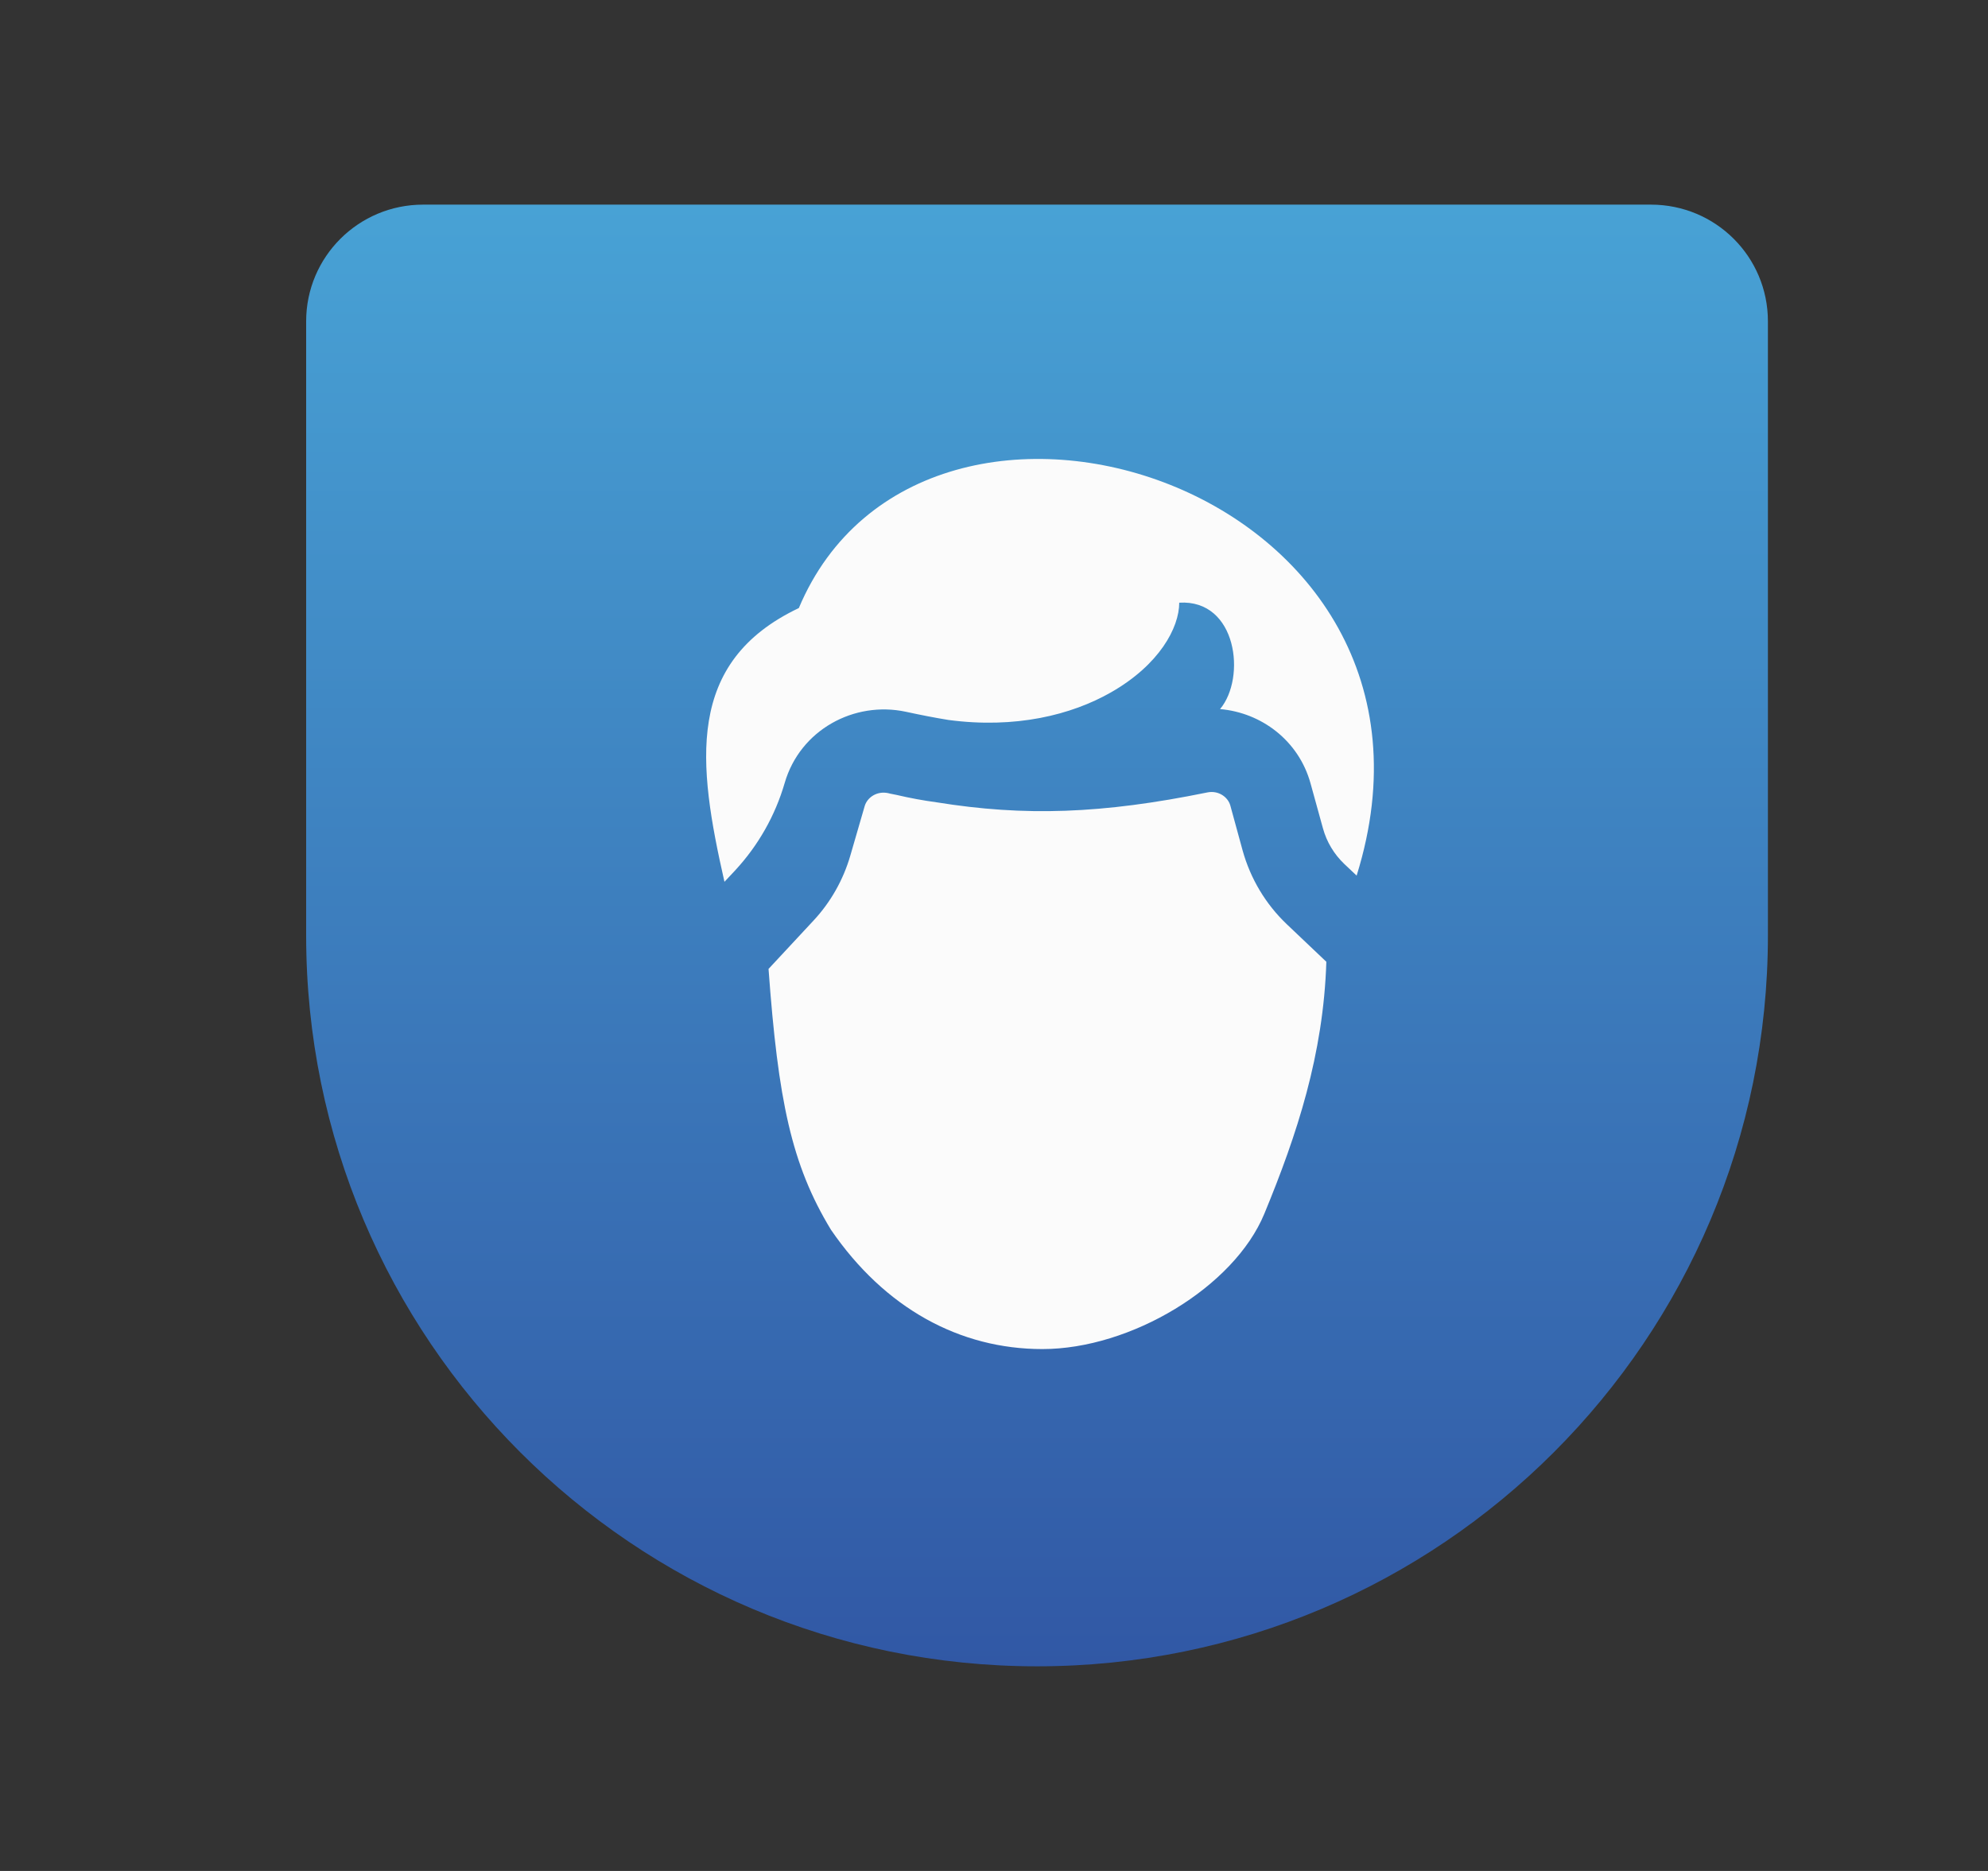 <svg fill="none" height="16" viewBox="0 0 17 16" width="17" xmlns="http://www.w3.org/2000/svg">
    <rect x="0" y="0" width="17" height="16" fill="#333333" stroke="none"/>
    <path
        d="M15.118 8C15.118 11.452 12.32 14.25 8.868 14.25C5.417 14.25 2.618 11.452 2.618 8C2.618 5.798 2.618 3.862 2.618 2.748C2.618 2.196 3.066 1.75 3.618 1.75H14.118C14.671 1.75 15.118 2.196 15.118 2.748C15.118 4.035 15.118 6.307 15.118 8Z"
        fill="url(#paint0_linear)" />
    <path clip-rule="evenodd"
        d="M6.195 7.541L6.287 7.443C6.484 7.23 6.629 6.975 6.71 6.696C6.842 6.241 7.305 5.992 7.747 6.087C7.872 6.114 7.993 6.138 8.111 6.157C8.683 6.233 9.161 6.115 9.502 5.92C9.913 5.685 10.084 5.369 10.084 5.154C10.579 5.124 10.658 5.797 10.433 6.064C10.786 6.094 11.106 6.333 11.207 6.7L11.313 7.084C11.345 7.2 11.408 7.305 11.495 7.388L11.601 7.488C12.639 4.163 7.899 2.663 6.831 5.2C5.856 5.663 5.966 6.532 6.195 7.541ZM10.812 10.379C11.092 9.701 11.317 9.017 11.342 8.225L11.004 7.904C10.823 7.732 10.693 7.514 10.626 7.273L10.521 6.889C10.5 6.814 10.417 6.757 10.323 6.777C9.425 6.96 8.762 6.983 8.008 6.861C7.896 6.846 7.782 6.825 7.667 6.798C7.649 6.795 7.631 6.791 7.612 6.787L7.596 6.783C7.499 6.762 7.416 6.819 7.394 6.894L7.271 7.318C7.211 7.524 7.104 7.714 6.958 7.871L6.572 8.286C6.654 9.409 6.767 9.959 7.106 10.517C7.567 11.189 8.207 11.537 8.914 11.537C9.669 11.537 10.553 11.007 10.812 10.379Z"
        fill="#FBFBFB" fill-rule="evenodd" />
    <defs>
        <linearGradient gradientUnits="userSpaceOnUse" id="paint0_linear" x1="8.868" x2="8.868"
            y1="1.75" y2="14.25">
            <stop stop-color="#48A2D5" />
            <stop offset="1" stop-color="#3158A5" />
        </linearGradient>
    </defs>
</svg>
